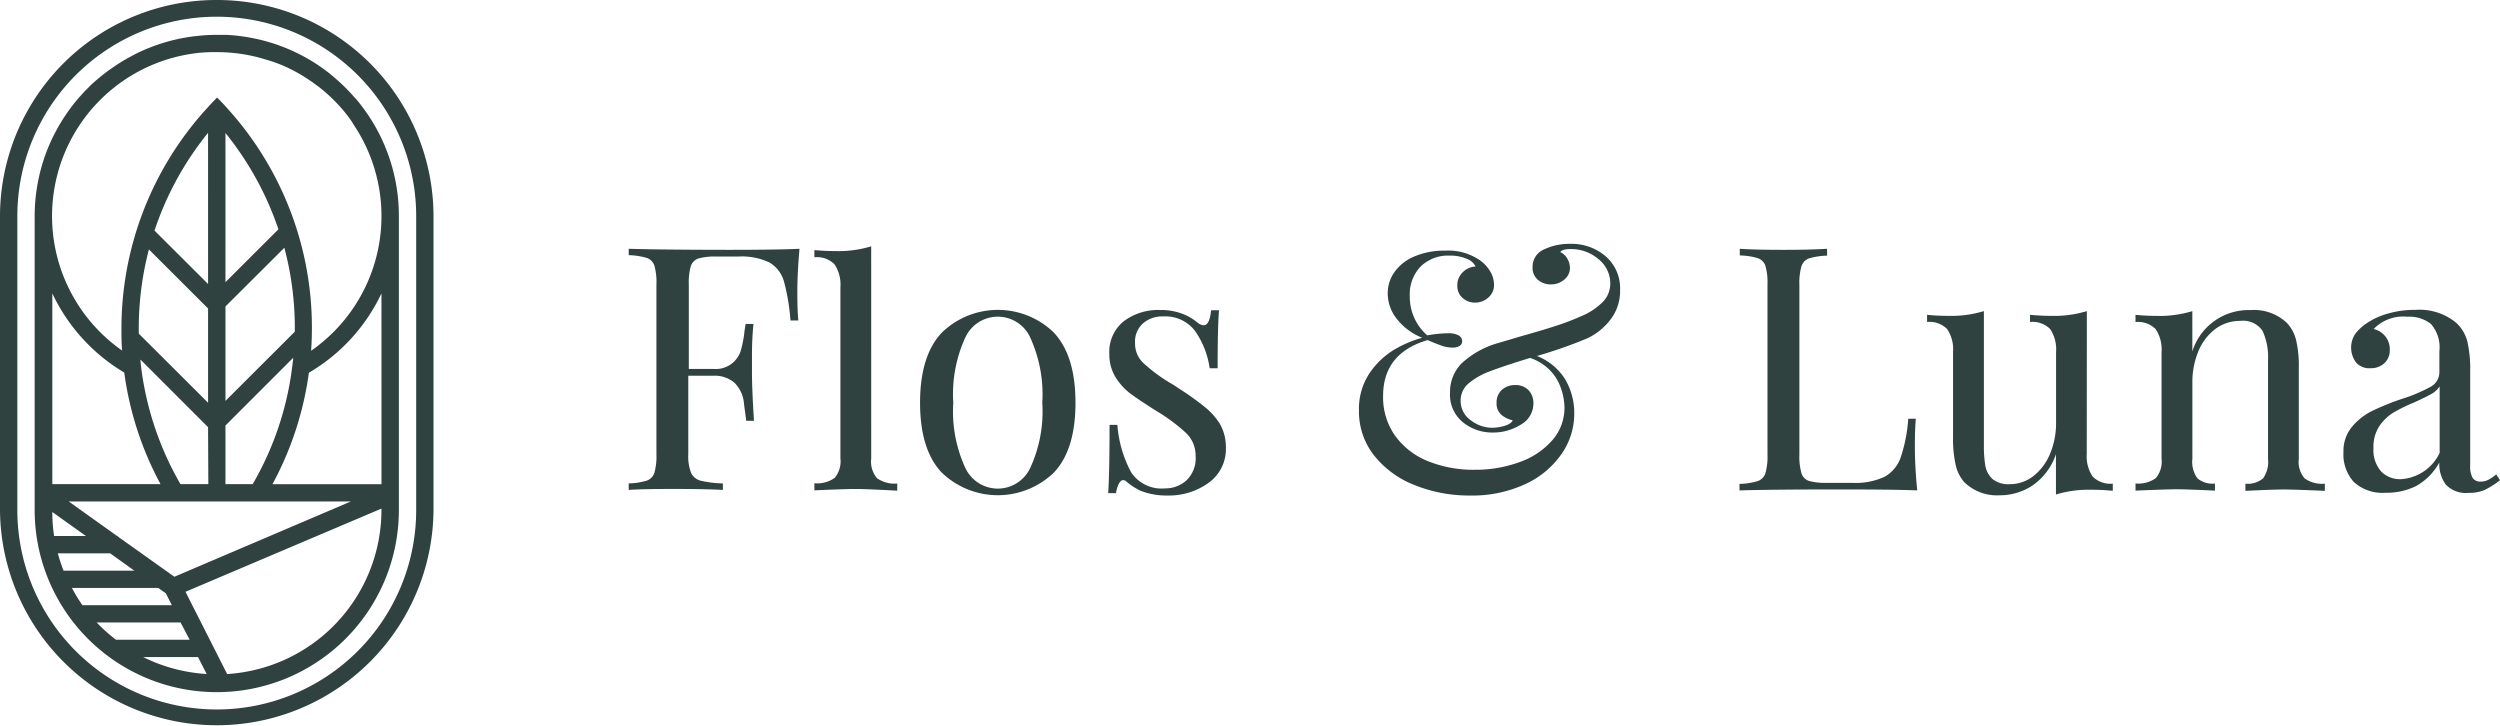 <svg xmlns="http://www.w3.org/2000/svg" width="224.982" height="65.352" viewBox="0 0 224.982 65.352">
  <g id="Calque_2" data-name="Calque 2" transform="translate(0)">
    <g id="_01" data-name="01" transform="translate(0)">
      <path id="Tracé_15" data-name="Tracé 15" d="M19.507,0A19.479,19.479,0,0,0,0,19.451V45.9a19.507,19.507,0,0,0,39.013,0V19.451A19.479,19.479,0,0,0,19.507,0ZM37.454,45.9a17.947,17.947,0,0,1-35.894,0V19.451a17.947,17.947,0,0,1,35.894,0Z" transform="translate(0)" fill="#2f4240"/>
      <path id="Tracé_16" data-name="Tracé 16" d="M32.409,9.3c-.194-.17-.4-.334-.588-.5l-.63-.469-.324-.223a16.237,16.237,0,0,0-4.29-2.054q-.765-.235-1.571-.4c-.265-.053-.535-.1-.806-.141l-.406-.059c-.412-.053-.83-.088-1.247-.111h-.841a15.886,15.886,0,0,0-1.677.088,16.234,16.234,0,0,0-5.784,1.7l-.347.188a15.036,15.036,0,0,0-1.353.816l-.324.223a17.092,17.092,0,0,0-1.836,1.479l-.559.557-.53.587A16.219,16.219,0,0,0,7.677,13.2c-.141.223-.271.452-.394.686-.194.346-.371.7-.535,1.062a16.14,16.14,0,0,0-.93,2.64c-.035.129-.065.264-.094.393A16.244,16.244,0,0,0,5.3,21.669h0V48.108a16.388,16.388,0,0,0,32.776,0V21.657a16.25,16.25,0,0,0-3.025-9.476c-.153-.211-.312-.422-.471-.628a7.082,7.082,0,0,0-.5-.587A17.2,17.2,0,0,0,32.409,9.3ZM13.362,35.733a29.36,29.36,0,0,0,3.266,10.045H6.889V28.61A16.446,16.446,0,0,0,13.362,35.733ZM8.654,55.114h7.767l.683.487.541,1.068H9.6a13.735,13.735,0,0,1-.947-1.555Zm-1.765-6.83,3.025,2.159H7.048a14.51,14.51,0,0,1-.159-2.159ZM12.091,52l2.177,1.561H7.9A15.16,15.16,0,0,1,7.383,52ZM17.769,55.049Zm.106-.939-5.1-3.626v-.041H12.72l-4.36-3.11h25.4Zm3.054-8.332H18.422a27.937,27.937,0,0,1-3.336-9.165c-.106-.587-.194-1.226-.259-1.854a1.849,1.849,0,0,1,0-.188l6.079,6.079Zm4.013,0H22.471V40.5l6.09-6.09a1.314,1.314,0,0,1-.035.37c-.065.622-.153,1.238-.259,1.848a27.89,27.89,0,0,1-3.348,9.153Zm-2.471-7.493v-8.5l5.3-5.281a28.088,28.088,0,0,1,.941,7.217q0,.167,0,.334Zm0-10.685V14.176h0a28.064,28.064,0,0,1,4.766,8.666Zm-1.565.164L16.086,22.96a27.928,27.928,0,0,1,4.819-8.8Zm-6.237,4.007a28.129,28.129,0,0,1,.912-7.117l5.325,5.316V38.45l-6.232-6.214C14.668,32.078,14.668,31.926,14.668,31.773Zm-3.79,26.451h7.55l.818,1.555H12.614A15.244,15.244,0,0,1,10.878,58.224Zm9.9,4.641a14.874,14.874,0,0,1-5.72-1.526H20Zm1.842,0-3.748-7.4,17.635-7.487v.164A14.8,14.8,0,0,1,22.624,62.865ZM36.511,45.779H26.7a29.279,29.279,0,0,0,3.278-10.028,16.376,16.376,0,0,0,6.532-7.141ZM34.369,13.995a14.765,14.765,0,0,1-4.19,19.779q.071-1,.071-2.024a29.354,29.354,0,0,0-7.473-19.638l-.282-.317h0q-.382-.417-.777-.81c-.259.264-.518.534-.771.81h0l-.294.323a29.407,29.407,0,0,0-7.544,19.656c0,.669,0,1.326.065,1.983A14.77,14.77,0,0,1,17.628,7.435l.353-.094a14.973,14.973,0,0,1,2.189-.387A14.452,14.452,0,0,1,21.688,6.9a14.9,14.9,0,0,1,2.624.229c.241.041.483.094.724.147.359.082.712.182,1.059.288a14.049,14.049,0,0,1,1.389.475c.218.094.441.188.653.293a13.635,13.635,0,0,1,1.259.681c.306.188.588.381.894.587.194.141.388.282.588.428a15.053,15.053,0,0,1,1.824,1.69c.159.176.312.352.465.534l.224.282c.147.182.288.376.43.587C33.986,13.39,34.18,13.689,34.369,13.995Z" transform="translate(-2.181 -2.207)" fill="#2f4240"/>
      <path id="Tracé_17" data-name="Tracé 17" d="M111.326,42.091q0,1.543.088,2.517h-.706a18.8,18.8,0,0,0-.588-3.52,2.876,2.876,0,0,0-1.295-1.69,5.787,5.787,0,0,0-2.83-.54h-1.942a5.623,5.623,0,0,0-1.618.17,1.075,1.075,0,0,0-.694.692,5.523,5.523,0,0,0-.182,1.69v7.563h2.248a2.353,2.353,0,0,0,2.448-1.707,10.738,10.738,0,0,0,.324-1.76l.094-.587h.706a27.773,27.773,0,0,0-.135,2.887v1.473q0,1.567.182,4.36h-.706c0-.141-.082-.64-.188-1.484a3.012,3.012,0,0,0-.847-1.925,2.712,2.712,0,0,0-1.924-.645h-2.248v7.041a4.213,4.213,0,0,0,.247,1.69,1.317,1.317,0,0,0,.859.71,9.169,9.169,0,0,0,2.007.246v.587c-1.071-.059-2.577-.088-4.531-.088q-2.648,0-3.943.088v-.587a6.148,6.148,0,0,0,1.618-.246,1.1,1.1,0,0,0,.694-.71,5.525,5.525,0,0,0,.182-1.69V41.37a5.525,5.525,0,0,0-.182-1.69,1.1,1.1,0,0,0-.694-.7,6.148,6.148,0,0,0-1.618-.246V38.16q3.019.088,8.932.094c3.019,0,5.166-.035,6.437-.094Q111.326,40.343,111.326,42.091Z" transform="translate(-39.572 -15.77)" fill="#2f4240"/>
      <path id="Tracé_18" data-name="Tracé 18" d="M129.663,56.89a2.3,2.3,0,0,0,.524,1.76,2.724,2.724,0,0,0,1.818.475v.645q-2.836-.153-3.725-.153t-3.731.123V59.1a2.7,2.7,0,0,0,1.818-.475,2.3,2.3,0,0,0,.524-1.76v-15.4a3.29,3.29,0,0,0-.524-2.059,2.222,2.222,0,0,0-1.818-.64V38.12c.636.059,1.277.088,1.912.088a10.03,10.03,0,0,0,3.2-.428Z" transform="translate(-51.26 -15.613)" fill="#2f4240"/>
      <path id="Tracé_19" data-name="Tracé 19" d="M176.119,47.876a4.5,4.5,0,0,1,1.389.8,1.037,1.037,0,0,0,.553.246c.371,0,.588-.452.677-1.355h.712q-.124,1.5-.124,5.222h-.718a7.679,7.679,0,0,0-1.306-3.344,3.346,3.346,0,0,0-2.877-1.32,2.617,2.617,0,0,0-1.818.628,2.185,2.185,0,0,0-.712,1.76,2.4,2.4,0,0,0,.741,1.8,14.824,14.824,0,0,0,2.354,1.76c.182.1.465.276.83.522a25.845,25.845,0,0,1,2.283,1.625,6.126,6.126,0,0,1,1.424,1.572,4.151,4.151,0,0,1,.541,2.124,3.722,3.722,0,0,1-1.53,3.163A6.073,6.073,0,0,1,174.8,64.24a6.324,6.324,0,0,1-2.43-.434,6.176,6.176,0,0,1-1.265-.827.389.389,0,0,0-.277-.123c-.141,0-.271.106-.382.305a2.729,2.729,0,0,0-.265.863h-.706q.124-1.76.124-6.143h.706a10.662,10.662,0,0,0,1.247,4.289A3.3,3.3,0,0,0,174.6,63.6a2.835,2.835,0,0,0,1.907-.71,2.736,2.736,0,0,0,.836-2.206,2.789,2.789,0,0,0-.818-2.03,15.7,15.7,0,0,0-2.666-1.995q-1.512-.951-2.354-1.567a5.439,5.439,0,0,1-1.371-1.508,3.858,3.858,0,0,1-.553-2.089,3.516,3.516,0,0,1,1.295-2.934,5.124,5.124,0,0,1,3.26-1.015A5.274,5.274,0,0,1,176.119,47.876Z" transform="translate(-69.748 -19.648)" fill="#2f4240"/>
      <path id="Tracé_20" data-name="Tracé 20" d="M230.053,38.537a3.809,3.809,0,0,1,1.277,3.022,4.216,4.216,0,0,1-.8,2.57,5.681,5.681,0,0,1-2.124,1.76,41.078,41.078,0,0,1-4.56,1.6,5.245,5.245,0,0,1,2.542,2.1,5.989,5.989,0,0,1,.818,3.116,6.325,6.325,0,0,1-1.142,3.6A8.05,8.05,0,0,1,222.8,59.02a11.32,11.32,0,0,1-4.99,1.027,13.067,13.067,0,0,1-4.972-.939,8.649,8.649,0,0,1-3.654-2.676,6.378,6.378,0,0,1-1.353-4.037,5.755,5.755,0,0,1,1-3.427,7.1,7.1,0,0,1,2.295-2.118,10.178,10.178,0,0,1,2.4-1,5.436,5.436,0,0,1-2.307-1.719,3.7,3.7,0,0,1-.8-2.277,3.273,3.273,0,0,1,.588-1.889,4.17,4.17,0,0,1,1.765-1.414,6.8,6.8,0,0,1,2.819-.54,4.971,4.971,0,0,1,3.207.927,3.23,3.23,0,0,1,.9,1.039,2.383,2.383,0,0,1,.288,1.091,1.459,1.459,0,0,1-.524,1.173,1.768,1.768,0,0,1-1.177.446,1.638,1.638,0,0,1-1.124-.417,1.4,1.4,0,0,1-.477-1.121,1.582,1.582,0,0,1,.465-1.173,1.768,1.768,0,0,1,1.177-.54,1.417,1.417,0,0,0-.789-.686,3.7,3.7,0,0,0-1.553-.293,3.536,3.536,0,0,0-2.589.968,3.591,3.591,0,0,0-.989,2.687,4.582,4.582,0,0,0,1.571,3.52,11.577,11.577,0,0,1,1.912-.188,1.876,1.876,0,0,1,.894.188.587.587,0,0,1,.335.522.487.487,0,0,1-.23.428,1.179,1.179,0,0,1-.63.153,3.038,3.038,0,0,1-1.018-.182c-.347-.123-.759-.288-1.23-.493q-4.007,1.174-4.007,5.034a5.973,5.973,0,0,0,1.077,3.567,6.717,6.717,0,0,0,2.942,2.288,10.872,10.872,0,0,0,4.219.78,11.475,11.475,0,0,0,4.048-.692,6.957,6.957,0,0,0,2.942-1.966,4.4,4.4,0,0,0,1.094-2.934,5.445,5.445,0,0,0-.647-2.488,4.381,4.381,0,0,0-2.454-1.983q-2.4.739-3.531,1.173a6.566,6.566,0,0,0-2,1.121,2.01,2.01,0,0,0-.712,1.555,2.116,2.116,0,0,0,.912,1.76,3.166,3.166,0,0,0,1.924.675,4.006,4.006,0,0,0,1.142-.182q.588-.182.706-.493a2.262,2.262,0,0,1-1.018-.493,1.318,1.318,0,0,1-.43-1.074,1.494,1.494,0,0,1,.477-1.173,1.769,1.769,0,0,1,1.218-.428,1.591,1.591,0,0,1,1.177.458,1.675,1.675,0,0,1,.441,1.174,2.17,2.17,0,0,1-1.136,1.93,4.659,4.659,0,0,1-2.524.71,4.191,4.191,0,0,1-2.666-.909,3.194,3.194,0,0,1-1.177-2.687,3.656,3.656,0,0,1,1.065-2.652,8.1,8.1,0,0,1,3.189-1.784l2.183-.645c1.236-.346,2.26-.651,3.083-.921a21.739,21.739,0,0,0,2.248-.857,5.886,5.886,0,0,0,2.065-1.385,2.4,2.4,0,0,0,.588-1.567,2.784,2.784,0,0,0-1.059-2.194,3.761,3.761,0,0,0-2.513-.909c-.512,0-.824.094-.924.276a1.357,1.357,0,0,1,.63.587,1.674,1.674,0,0,1,.235.81,1.33,1.33,0,0,1-.512,1.074,1.81,1.81,0,0,1-1.218.434,1.768,1.768,0,0,1-1.136-.4,1.383,1.383,0,0,1-.494-1.138,1.684,1.684,0,0,1,1.03-1.614,5.339,5.339,0,0,1,2.354-.5A4.716,4.716,0,0,1,230.053,38.537Z" transform="translate(-85.534 -15.454)" fill="#2f4240"/>
      <path id="Tracé_21" data-name="Tracé 21" d="M273.915,38.776a6.189,6.189,0,0,0-1.618.246,1.11,1.11,0,0,0-.688.7,5.483,5.483,0,0,0-.188,1.69V56.672a5.483,5.483,0,0,0,.188,1.69,1.052,1.052,0,0,0,.688.692,5.652,5.652,0,0,0,1.618.17h2.248a6.288,6.288,0,0,0,2.913-.54,3.188,3.188,0,0,0,1.465-1.76,13.963,13.963,0,0,0,.677-3.468h.683q-.088.951-.088,2.517,0,1.76.212,3.931-2.095-.088-7.061-.088-5.884,0-8.932.088v-.587a6.106,6.106,0,0,0,1.618-.246,1.1,1.1,0,0,0,.718-.733,5.523,5.523,0,0,0,.182-1.69V41.393a5.523,5.523,0,0,0-.182-1.69,1.1,1.1,0,0,0-.694-.7,6.1,6.1,0,0,0-1.618-.246V38.16c.865.059,2.177.094,3.942.094,1.648,0,2.942-.035,3.913-.094Z" transform="translate(-109.489 -15.77)" fill="#2f4240"/>
      <path id="Tracé_22" data-name="Tracé 22" d="M309.09,60.54a3.291,3.291,0,0,0,.524,2.059,2.24,2.24,0,0,0,1.818.645v.645a18.881,18.881,0,0,0-1.907-.094,10.09,10.09,0,0,0-3.207.428V60.6a5.64,5.64,0,0,1-2.095,2.8,5.307,5.307,0,0,1-2.942.892,4.232,4.232,0,0,1-3.207-1.173,3.517,3.517,0,0,1-.783-1.567,10.757,10.757,0,0,1-.235-2.458V51.4a3.255,3.255,0,0,0-.524-2.059,2.216,2.216,0,0,0-1.812-.645v-.645a18.882,18.882,0,0,0,1.906.094,10.112,10.112,0,0,0,3.207-.428V59.772a10.8,10.8,0,0,0,.135,1.889,2.128,2.128,0,0,0,.647,1.173,2.27,2.27,0,0,0,1.553.458,3.407,3.407,0,0,0,2.13-.739,4.918,4.918,0,0,0,1.495-2.007,7.165,7.165,0,0,0,.535-2.811V51.4a3.291,3.291,0,0,0-.524-2.059,2.222,2.222,0,0,0-1.818-.645v-.645a18.964,18.964,0,0,0,1.912.094,10.03,10.03,0,0,0,3.2-.428Z" transform="translate(-121.297 -19.72)" fill="#2f4240"/>
      <path id="Tracé_23" data-name="Tracé 23" d="M340.216,48.7a3.517,3.517,0,0,1,.83,1.537,9.949,9.949,0,0,1,.247,2.488v8.214a2.272,2.272,0,0,0,.524,1.76,2.7,2.7,0,0,0,1.818.475v.645c-1.895-.082-3.125-.123-3.7-.123s-1.724.041-3.448.123v-.645a2.14,2.14,0,0,0,1.589-.475,2.57,2.57,0,0,0,.447-1.76V52.052a5.6,5.6,0,0,0-.494-2.629,2.1,2.1,0,0,0-2-.9,3.69,3.69,0,0,0-2.254.733,4.8,4.8,0,0,0-1.524,2.013,7.228,7.228,0,0,0-.535,2.84v6.818a2.541,2.541,0,0,0,.447,1.76,2.116,2.116,0,0,0,1.583.475V63.8q-2.583-.123-3.448-.123t-3.7.123v-.645a2.724,2.724,0,0,0,1.818-.475,2.3,2.3,0,0,0,.524-1.76V51.33a3.29,3.29,0,0,0-.524-2.059,2.24,2.24,0,0,0-1.818-.645V47.98c.653.065,1.295.094,1.907.094a10.089,10.089,0,0,0,3.207-.428v3.626a5.3,5.3,0,0,1,5.237-3.72,4.3,4.3,0,0,1,3.266,1.15Z" transform="translate(-134.417 -19.646)" fill="#2f4240"/>
      <path id="Tracé_24" data-name="Tracé 24" d="M359.337,63.026a3.684,3.684,0,0,1-.941-2.687,3.4,3.4,0,0,1,.753-2.271,5.63,5.63,0,0,1,1.765-1.414,23.2,23.2,0,0,1,2.724-1.109,14.105,14.105,0,0,0,2.56-1.074,1.49,1.49,0,0,0,.83-1.32v-1.9a3.2,3.2,0,0,0-.753-2.447,3.107,3.107,0,0,0-2.112-.657,3.717,3.717,0,0,0-3.048,1.1,1.937,1.937,0,0,1,1.03.645,1.822,1.822,0,0,1,.418,1.232,1.541,1.541,0,0,1-.494,1.209,1.769,1.769,0,0,1-1.259.446,1.562,1.562,0,0,1-1.295-.534,2.253,2.253,0,0,1-.076-2.535,4.348,4.348,0,0,1,1.059-.986,6.441,6.441,0,0,1,1.883-.857,8.609,8.609,0,0,1,2.495-.34,5.17,5.17,0,0,1,3.631,1.138,3.448,3.448,0,0,1,1.036,1.7A10.94,10.94,0,0,1,369.8,53v8.537a2.124,2.124,0,0,0,.218,1.109.807.807,0,0,0,.742.334,1.41,1.41,0,0,0,.688-.17,3.873,3.873,0,0,0,.694-.475l.341.522a7.416,7.416,0,0,1-1.377.874,3.427,3.427,0,0,1-1.436.264,2.487,2.487,0,0,1-2.059-.739,3.092,3.092,0,0,1-.588-1.995A5.365,5.365,0,0,1,364.9,63.4a6.005,6.005,0,0,1-2.713.587A3.838,3.838,0,0,1,359.337,63.026Zm7.714-2.593v-6.02a2.081,2.081,0,0,1-.771.7c-.33.182-.83.428-1.506.739a14.6,14.6,0,0,0-1.906.933A4.155,4.155,0,0,0,361.62,58a3.383,3.383,0,0,0-.524,1.966,2.928,2.928,0,0,0,.677,2.089,2.357,2.357,0,0,0,1.765.71,4.137,4.137,0,0,0,3.5-2.335Z" transform="translate(-147.501 -19.642)" fill="#2f4240"/>
      <path id="Tracé_25" data-name="Tracé 25" d="M152.773,49.6q1.924,2.077,1.924,6.284t-1.924,6.266a7.264,7.264,0,0,1-10.133,0q-1.93-2.059-1.93-6.266t1.936-6.284a7.235,7.235,0,0,1,10.133,0Zm-8,.434A12.25,12.25,0,0,0,143.7,55.9a12.1,12.1,0,0,0,1.077,5.838,3.223,3.223,0,0,0,5.855,0,12.133,12.133,0,0,0,1.077-5.838,12.345,12.345,0,0,0-1.077-5.867,3.211,3.211,0,0,0-5.855,0Z" transform="translate(-57.911 -19.643)" fill="#2f4240"/>
    </g>
  </g>
</svg>

